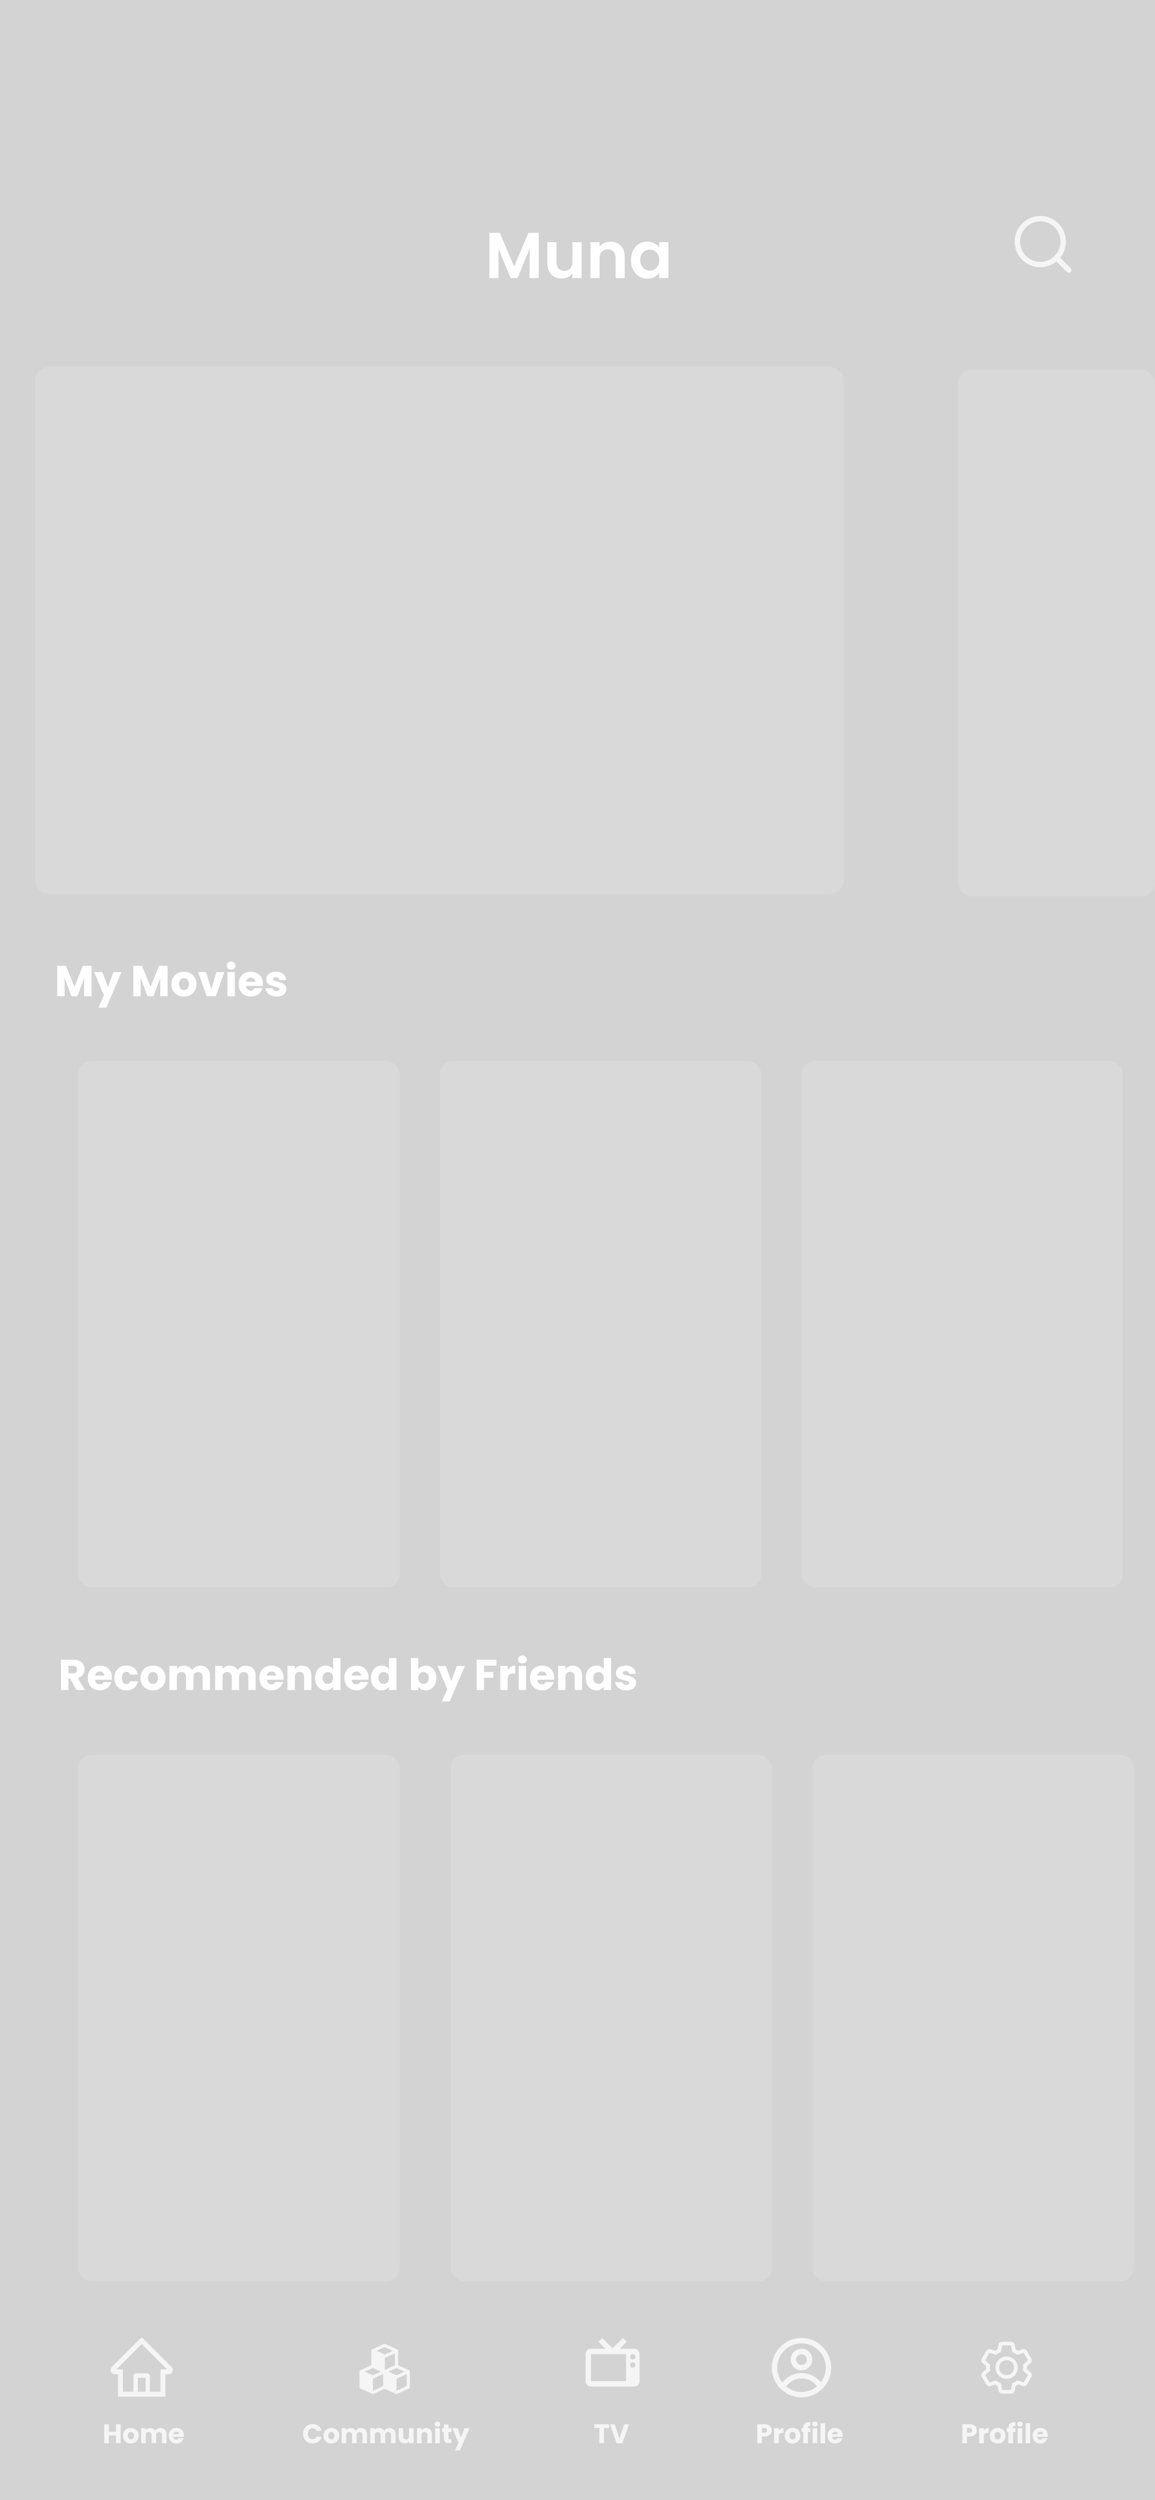 <svg width="428" height="926" viewBox="0 0 428 926" fill="none" xmlns="http://www.w3.org/2000/svg">
<rect width="428" height="926" fill="#D3D3D3"/>
<path d="M199.627 86.248V103H196.267V92.104L191.779 103H189.235L184.723 92.104V103H181.363V86.248H185.179L190.507 98.704L195.835 86.248H199.627ZM215.501 89.704V103H212.117V101.32C211.685 101.896 211.117 102.352 210.413 102.688C209.725 103.008 208.973 103.168 208.157 103.168C207.117 103.168 206.197 102.952 205.397 102.52C204.597 102.072 203.965 101.424 203.501 100.576C203.053 99.712 202.829 98.688 202.829 97.504V89.704H206.189V97.024C206.189 98.08 206.453 98.896 206.981 99.472C207.509 100.032 208.229 100.312 209.141 100.312C210.069 100.312 210.797 100.032 211.325 99.472C211.853 98.896 212.117 98.08 212.117 97.024V89.704H215.501ZM226.184 89.512C227.768 89.512 229.048 90.016 230.024 91.024C231 92.016 231.488 93.408 231.488 95.2V103H228.128V95.656C228.128 94.6 227.864 93.792 227.336 93.232C226.808 92.656 226.088 92.368 225.176 92.368C224.248 92.368 223.512 92.656 222.968 93.232C222.44 93.792 222.176 94.6 222.176 95.656V103H218.816V89.704H222.176V91.36C222.624 90.784 223.192 90.336 223.88 90.016C224.584 89.68 225.352 89.512 226.184 89.512ZM233.819 96.304C233.819 94.96 234.083 93.768 234.611 92.728C235.155 91.688 235.883 90.888 236.795 90.328C237.723 89.768 238.755 89.488 239.891 89.488C240.883 89.488 241.747 89.688 242.483 90.088C243.235 90.488 243.835 90.992 244.283 91.6V89.704H247.667V103H244.283V101.056C243.851 101.68 243.251 102.2 242.483 102.616C241.731 103.016 240.859 103.216 239.867 103.216C238.747 103.216 237.723 102.928 236.795 102.352C235.883 101.776 235.155 100.968 234.611 99.928C234.083 98.872 233.819 97.664 233.819 96.304ZM244.283 96.352C244.283 95.536 244.123 94.84 243.803 94.264C243.483 93.672 243.051 93.224 242.507 92.92C241.963 92.6 241.379 92.44 240.755 92.44C240.131 92.44 239.555 92.592 239.027 92.896C238.499 93.2 238.067 93.648 237.731 94.24C237.411 94.816 237.251 95.504 237.251 96.304C237.251 97.104 237.411 97.808 237.731 98.416C238.067 99.008 238.499 99.464 239.027 99.784C239.571 100.104 240.147 100.264 240.755 100.264C241.379 100.264 241.963 100.112 242.507 99.808C243.051 99.488 243.483 99.04 243.803 98.464C244.123 97.872 244.283 97.168 244.283 96.352Z" fill="white"/>
<path d="M33.923 357.768V369H31.187V362.264L28.675 369H26.467L23.939 362.248V369H21.203V357.768H24.435L27.587 365.544L30.707 357.768H33.923ZM45.01 360.072L39.41 373.24H36.466L38.514 368.696L34.882 360.072H37.938L40.002 365.656L42.05 360.072H45.01ZM62.11 357.768V369H59.374V362.264L56.862 369H54.654L52.126 362.248V369H49.39V357.768H52.622L55.774 365.544L58.894 357.768H62.11ZM68.142 369.128C67.267 369.128 66.478 368.941 65.774 368.568C65.081 368.195 64.531 367.661 64.126 366.968C63.731 366.275 63.534 365.464 63.534 364.536C63.534 363.619 63.737 362.813 64.142 362.12C64.547 361.416 65.102 360.877 65.806 360.504C66.51 360.131 67.299 359.944 68.174 359.944C69.049 359.944 69.838 360.131 70.542 360.504C71.246 360.877 71.801 361.416 72.206 362.12C72.611 362.813 72.814 363.619 72.814 364.536C72.814 365.453 72.606 366.264 72.19 366.968C71.785 367.661 71.225 368.195 70.51 368.568C69.806 368.941 69.017 369.128 68.142 369.128ZM68.142 366.76C68.665 366.76 69.107 366.568 69.47 366.184C69.843 365.8 70.03 365.251 70.03 364.536C70.03 363.821 69.849 363.272 69.486 362.888C69.134 362.504 68.697 362.312 68.174 362.312C67.641 362.312 67.198 362.504 66.846 362.888C66.494 363.261 66.318 363.811 66.318 364.536C66.318 365.251 66.489 365.8 66.83 366.184C67.182 366.568 67.619 366.76 68.142 366.76ZM78.281 366.44L80.217 360.072H83.129L79.961 369H76.585L73.417 360.072H76.345L78.281 366.44ZM85.657 359.144C85.177 359.144 84.782 359.005 84.473 358.728C84.174 358.44 84.025 358.088 84.025 357.672C84.025 357.245 84.174 356.893 84.473 356.616C84.782 356.328 85.177 356.184 85.657 356.184C86.126 356.184 86.51 356.328 86.809 356.616C87.118 356.893 87.273 357.245 87.273 357.672C87.273 358.088 87.118 358.44 86.809 358.728C86.51 359.005 86.126 359.144 85.657 359.144ZM87.017 360.072V369H84.281V360.072H87.017ZM97.416 364.392C97.416 364.648 97.4 364.915 97.368 365.192H91.176C91.219 365.747 91.394 366.173 91.704 366.472C92.024 366.76 92.413 366.904 92.872 366.904C93.555 366.904 94.029 366.616 94.296 366.04H97.208C97.058 366.627 96.787 367.155 96.392 367.624C96.008 368.093 95.522 368.461 94.936 368.728C94.349 368.995 93.693 369.128 92.968 369.128C92.093 369.128 91.314 368.941 90.632 368.568C89.949 368.195 89.416 367.661 89.032 366.968C88.648 366.275 88.456 365.464 88.456 364.536C88.456 363.608 88.642 362.797 89.016 362.104C89.4 361.411 89.933 360.877 90.616 360.504C91.299 360.131 92.082 359.944 92.968 359.944C93.832 359.944 94.6 360.125 95.272 360.488C95.944 360.851 96.466 361.368 96.84 362.04C97.224 362.712 97.416 363.496 97.416 364.392ZM94.616 363.672C94.616 363.203 94.456 362.829 94.136 362.552C93.816 362.275 93.416 362.136 92.936 362.136C92.477 362.136 92.088 362.269 91.768 362.536C91.459 362.803 91.266 363.181 91.192 363.672H94.616ZM102.491 369.128C101.713 369.128 101.019 368.995 100.411 368.728C99.803 368.461 99.323 368.099 98.971 367.64C98.619 367.171 98.422 366.648 98.379 366.072H101.083C101.115 366.381 101.259 366.632 101.515 366.824C101.771 367.016 102.086 367.112 102.459 367.112C102.801 367.112 103.062 367.048 103.243 366.92C103.435 366.781 103.531 366.605 103.531 366.392C103.531 366.136 103.398 365.949 103.131 365.832C102.865 365.704 102.433 365.565 101.835 365.416C101.195 365.267 100.662 365.112 100.235 364.952C99.808 364.781 99.441 364.52 99.131 364.168C98.822 363.805 98.667 363.32 98.667 362.712C98.667 362.2 98.806 361.736 99.083 361.32C99.371 360.893 99.787 360.557 100.331 360.312C100.886 360.067 101.542 359.944 102.299 359.944C103.419 359.944 104.299 360.221 104.939 360.776C105.59 361.331 105.963 362.067 106.059 362.984H103.531C103.489 362.675 103.35 362.429 103.115 362.248C102.891 362.067 102.593 361.976 102.219 361.976C101.899 361.976 101.654 362.04 101.483 362.168C101.313 362.285 101.227 362.451 101.227 362.664C101.227 362.92 101.361 363.112 101.627 363.24C101.905 363.368 102.331 363.496 102.907 363.624C103.569 363.795 104.107 363.965 104.523 364.136C104.939 364.296 105.302 364.563 105.611 364.936C105.931 365.299 106.097 365.789 106.107 366.408C106.107 366.931 105.958 367.4 105.659 367.816C105.371 368.221 104.95 368.541 104.395 368.776C103.851 369.011 103.217 369.128 102.491 369.128Z" fill="white"/>
<path d="M28.345 626L26.009 621.76H25.353V626H22.617V614.768H27.209C28.094 614.768 28.846 614.923 29.465 615.232C30.094 615.541 30.564 615.968 30.873 616.512C31.182 617.045 31.337 617.643 31.337 618.304C31.337 619.051 31.124 619.717 30.697 620.304C30.281 620.891 29.662 621.307 28.841 621.552L31.433 626H28.345ZM25.353 619.824H27.049C27.55 619.824 27.924 619.701 28.169 619.456C28.425 619.211 28.553 618.864 28.553 618.416C28.553 617.989 28.425 617.653 28.169 617.408C27.924 617.163 27.55 617.04 27.049 617.04H25.353V619.824ZM41.471 621.392C41.471 621.648 41.455 621.915 41.422 622.192H35.23C35.273 622.747 35.449 623.173 35.758 623.472C36.078 623.76 36.468 623.904 36.926 623.904C37.609 623.904 38.084 623.616 38.35 623.04H41.263C41.113 623.627 40.841 624.155 40.447 624.624C40.062 625.093 39.577 625.461 38.99 625.728C38.404 625.995 37.748 626.128 37.023 626.128C36.148 626.128 35.369 625.941 34.687 625.568C34.004 625.195 33.471 624.661 33.087 623.968C32.703 623.275 32.511 622.464 32.511 621.536C32.511 620.608 32.697 619.797 33.071 619.104C33.455 618.411 33.988 617.877 34.67 617.504C35.353 617.131 36.137 616.944 37.023 616.944C37.886 616.944 38.654 617.125 39.327 617.488C39.998 617.851 40.521 618.368 40.895 619.04C41.279 619.712 41.471 620.496 41.471 621.392ZM38.67 620.672C38.67 620.203 38.511 619.829 38.191 619.552C37.87 619.275 37.471 619.136 36.99 619.136C36.532 619.136 36.142 619.269 35.822 619.536C35.513 619.803 35.321 620.181 35.246 620.672H38.67ZM42.37 621.536C42.37 620.608 42.556 619.797 42.93 619.104C43.314 618.411 43.842 617.877 44.514 617.504C45.197 617.131 45.975 616.944 46.85 616.944C47.97 616.944 48.903 617.237 49.65 617.824C50.407 618.411 50.903 619.237 51.138 620.304H48.226C47.98 619.621 47.506 619.28 46.802 619.28C46.3 619.28 45.901 619.477 45.602 619.872C45.303 620.256 45.154 620.811 45.154 621.536C45.154 622.261 45.303 622.821 45.602 623.216C45.901 623.6 46.3 623.792 46.802 623.792C47.506 623.792 47.98 623.451 48.226 622.768H51.138C50.903 623.813 50.407 624.635 49.65 625.232C48.892 625.829 47.959 626.128 46.85 626.128C45.975 626.128 45.197 625.941 44.514 625.568C43.842 625.195 43.314 624.661 42.93 623.968C42.556 623.275 42.37 622.464 42.37 621.536ZM56.665 626.128C55.791 626.128 55.001 625.941 54.297 625.568C53.604 625.195 53.055 624.661 52.649 623.968C52.255 623.275 52.057 622.464 52.057 621.536C52.057 620.619 52.26 619.813 52.665 619.12C53.071 618.416 53.625 617.877 54.329 617.504C55.033 617.131 55.823 616.944 56.697 616.944C57.572 616.944 58.361 617.131 59.065 617.504C59.769 617.877 60.324 618.416 60.729 619.12C61.135 619.813 61.337 620.619 61.337 621.536C61.337 622.453 61.129 623.264 60.713 623.968C60.308 624.661 59.748 625.195 59.033 625.568C58.329 625.941 57.54 626.128 56.665 626.128ZM56.665 623.76C57.188 623.76 57.631 623.568 57.993 623.184C58.367 622.8 58.553 622.251 58.553 621.536C58.553 620.821 58.372 620.272 58.009 619.888C57.657 619.504 57.22 619.312 56.697 619.312C56.164 619.312 55.721 619.504 55.369 619.888C55.017 620.261 54.841 620.811 54.841 621.536C54.841 622.251 55.012 622.8 55.353 623.184C55.705 623.568 56.143 623.76 56.665 623.76ZM74.181 616.976C75.29 616.976 76.17 617.312 76.821 617.984C77.482 618.656 77.813 619.589 77.813 620.784V626H75.093V621.152C75.093 620.576 74.938 620.133 74.629 619.824C74.33 619.504 73.914 619.344 73.381 619.344C72.847 619.344 72.426 619.504 72.117 619.824C71.818 620.133 71.669 620.576 71.669 621.152V626H68.949V621.152C68.949 620.576 68.794 620.133 68.485 619.824C68.186 619.504 67.77 619.344 67.237 619.344C66.704 619.344 66.282 619.504 65.973 619.824C65.674 620.133 65.525 620.576 65.525 621.152V626H62.789V617.072H65.525V618.192C65.802 617.819 66.165 617.525 66.613 617.312C67.061 617.088 67.567 616.976 68.133 616.976C68.805 616.976 69.402 617.12 69.925 617.408C70.458 617.696 70.874 618.107 71.173 618.64C71.482 618.149 71.903 617.749 72.437 617.44C72.97 617.131 73.552 616.976 74.181 616.976ZM91.118 616.976C92.228 616.976 93.108 617.312 93.758 617.984C94.42 618.656 94.75 619.589 94.75 620.784V626H92.03V621.152C92.03 620.576 91.876 620.133 91.566 619.824C91.268 619.504 90.852 619.344 90.318 619.344C89.785 619.344 89.364 619.504 89.054 619.824C88.756 620.133 88.606 620.576 88.606 621.152V626H85.886V621.152C85.886 620.576 85.732 620.133 85.422 619.824C85.124 619.504 84.708 619.344 84.174 619.344C83.641 619.344 83.22 619.504 82.91 619.824C82.612 620.133 82.462 620.576 82.462 621.152V626H79.726V617.072H82.462V618.192C82.74 617.819 83.102 617.525 83.55 617.312C83.998 617.088 84.505 616.976 85.07 616.976C85.742 616.976 86.34 617.12 86.862 617.408C87.396 617.696 87.812 618.107 88.11 618.64C88.42 618.149 88.841 617.749 89.374 617.44C89.908 617.131 90.489 616.976 91.118 616.976ZM105.08 621.392C105.08 621.648 105.064 621.915 105.032 622.192H98.84C98.882 622.747 99.058 623.173 99.368 623.472C99.688 623.76 100.077 623.904 100.536 623.904C101.219 623.904 101.693 623.616 101.96 623.04H104.872C104.723 623.627 104.451 624.155 104.056 624.624C103.672 625.093 103.187 625.461 102.6 625.728C102.013 625.995 101.357 626.128 100.632 626.128C99.757 626.128 98.978 625.941 98.296 625.568C97.613 625.195 97.08 624.661 96.696 623.968C96.312 623.275 96.12 622.464 96.12 621.536C96.12 620.608 96.306 619.797 96.68 619.104C97.064 618.411 97.597 617.877 98.28 617.504C98.963 617.131 99.746 616.944 100.632 616.944C101.496 616.944 102.264 617.125 102.936 617.488C103.608 617.851 104.131 618.368 104.504 619.04C104.888 619.712 105.08 620.496 105.08 621.392ZM102.28 620.672C102.28 620.203 102.12 619.829 101.8 619.552C101.48 619.275 101.08 619.136 100.6 619.136C100.141 619.136 99.752 619.269 99.432 619.536C99.123 619.803 98.93 620.181 98.856 620.672H102.28ZM111.963 616.976C113.009 616.976 113.841 617.317 114.459 618C115.089 618.672 115.403 619.6 115.403 620.784V626H112.683V621.152C112.683 620.555 112.529 620.091 112.219 619.76C111.91 619.429 111.494 619.264 110.971 619.264C110.449 619.264 110.033 619.429 109.723 619.76C109.414 620.091 109.259 620.555 109.259 621.152V626H106.523V617.072H109.259V618.256C109.537 617.861 109.91 617.552 110.379 617.328C110.849 617.093 111.377 616.976 111.963 616.976ZM116.761 621.52C116.761 620.603 116.931 619.797 117.273 619.104C117.625 618.411 118.099 617.877 118.697 617.504C119.294 617.131 119.961 616.944 120.697 616.944C121.283 616.944 121.817 617.067 122.297 617.312C122.787 617.557 123.171 617.888 123.449 618.304V614.16H126.185V626H123.449V624.72C123.193 625.147 122.825 625.488 122.345 625.744C121.875 626 121.326 626.128 120.697 626.128C119.961 626.128 119.294 625.941 118.697 625.568C118.099 625.184 117.625 624.645 117.273 623.952C116.931 623.248 116.761 622.437 116.761 621.52ZM123.449 621.536C123.449 620.853 123.257 620.315 122.873 619.92C122.499 619.525 122.041 619.328 121.497 619.328C120.953 619.328 120.489 619.525 120.105 619.92C119.731 620.304 119.545 620.837 119.545 621.52C119.545 622.203 119.731 622.747 120.105 623.152C120.489 623.547 120.953 623.744 121.497 623.744C122.041 623.744 122.499 623.547 122.873 623.152C123.257 622.757 123.449 622.219 123.449 621.536ZM136.58 621.392C136.58 621.648 136.564 621.915 136.532 622.192H130.34C130.383 622.747 130.559 623.173 130.868 623.472C131.188 623.76 131.577 623.904 132.036 623.904C132.719 623.904 133.193 623.616 133.46 623.04H136.372C136.223 623.627 135.951 624.155 135.556 624.624C135.172 625.093 134.687 625.461 134.1 625.728C133.513 625.995 132.857 626.128 132.132 626.128C131.257 626.128 130.479 625.941 129.796 625.568C129.113 625.195 128.58 624.661 128.196 623.968C127.812 623.275 127.62 622.464 127.62 621.536C127.62 620.608 127.807 619.797 128.18 619.104C128.564 618.411 129.097 617.877 129.78 617.504C130.463 617.131 131.247 616.944 132.132 616.944C132.996 616.944 133.764 617.125 134.436 617.488C135.108 617.851 135.631 618.368 136.004 619.04C136.388 619.712 136.58 620.496 136.58 621.392ZM133.78 620.672C133.78 620.203 133.62 619.829 133.3 619.552C132.98 619.275 132.58 619.136 132.1 619.136C131.641 619.136 131.252 619.269 130.932 619.536C130.623 619.803 130.431 620.181 130.356 620.672H133.78ZM137.479 621.52C137.479 620.603 137.65 619.797 137.991 619.104C138.343 618.411 138.818 617.877 139.415 617.504C140.013 617.131 140.679 616.944 141.415 616.944C142.002 616.944 142.535 617.067 143.015 617.312C143.506 617.557 143.89 617.888 144.167 618.304V614.16H146.903V626H144.167V624.72C143.911 625.147 143.543 625.488 143.063 625.744C142.594 626 142.045 626.128 141.415 626.128C140.679 626.128 140.013 625.941 139.415 625.568C138.818 625.184 138.343 624.645 137.991 623.952C137.65 623.248 137.479 622.437 137.479 621.52ZM144.167 621.536C144.167 620.853 143.975 620.315 143.591 619.92C143.218 619.525 142.759 619.328 142.215 619.328C141.671 619.328 141.207 619.525 140.823 619.92C140.45 620.304 140.263 620.837 140.263 621.52C140.263 622.203 140.45 622.747 140.823 623.152C141.207 623.547 141.671 623.744 142.215 623.744C142.759 623.744 143.218 623.547 143.591 623.152C143.975 622.757 144.167 622.219 144.167 621.536ZM155.009 618.336C155.265 617.92 155.633 617.584 156.113 617.328C156.593 617.072 157.143 616.944 157.761 616.944C158.497 616.944 159.164 617.131 159.761 617.504C160.359 617.877 160.828 618.411 161.169 619.104C161.521 619.797 161.697 620.603 161.697 621.52C161.697 622.437 161.521 623.248 161.169 623.952C160.828 624.645 160.359 625.184 159.761 625.568C159.164 625.941 158.497 626.128 157.761 626.128C157.132 626.128 156.583 626.005 156.113 625.76C155.644 625.504 155.276 625.168 155.009 624.752V626H152.273V614.16H155.009V618.336ZM158.913 621.52C158.913 620.837 158.721 620.304 158.337 619.92C157.964 619.525 157.5 619.328 156.945 619.328C156.401 619.328 155.937 619.525 155.553 619.92C155.18 620.315 154.993 620.853 154.993 621.536C154.993 622.219 155.18 622.757 155.553 623.152C155.937 623.547 156.401 623.744 156.945 623.744C157.489 623.744 157.953 623.547 158.337 623.152C158.721 622.747 158.913 622.203 158.913 621.52ZM172.253 617.072L166.653 630.24H163.709L165.757 625.696L162.125 617.072H165.181L167.245 622.656L169.293 617.072H172.253ZM183.945 614.768V616.96H179.369V619.328H182.793V621.456H179.369V626H176.633V614.768H183.945ZM188.119 618.56C188.439 618.069 188.839 617.685 189.319 617.408C189.799 617.12 190.332 616.976 190.919 616.976V619.872H190.167C189.484 619.872 188.972 620.021 188.631 620.32C188.289 620.608 188.119 621.12 188.119 621.856V626H185.383V617.072H188.119V618.56ZM193.602 616.144C193.122 616.144 192.728 616.005 192.418 615.728C192.12 615.44 191.97 615.088 191.97 614.672C191.97 614.245 192.12 613.893 192.418 613.616C192.728 613.328 193.122 613.184 193.602 613.184C194.072 613.184 194.456 613.328 194.754 613.616C195.064 613.893 195.218 614.245 195.218 614.672C195.218 615.088 195.064 615.44 194.754 615.728C194.456 616.005 194.072 616.144 193.602 616.144ZM194.962 617.072V626H192.226V617.072H194.962ZM205.361 621.392C205.361 621.648 205.345 621.915 205.313 622.192H199.121C199.164 622.747 199.34 623.173 199.649 623.472C199.969 623.76 200.358 623.904 200.817 623.904C201.5 623.904 201.974 623.616 202.241 623.04H205.153C205.004 623.627 204.732 624.155 204.337 624.624C203.953 625.093 203.468 625.461 202.881 625.728C202.294 625.995 201.638 626.128 200.913 626.128C200.038 626.128 199.26 625.941 198.577 625.568C197.894 625.195 197.361 624.661 196.977 623.968C196.593 623.275 196.401 622.464 196.401 621.536C196.401 620.608 196.588 619.797 196.961 619.104C197.345 618.411 197.878 617.877 198.561 617.504C199.244 617.131 200.028 616.944 200.913 616.944C201.777 616.944 202.545 617.125 203.217 617.488C203.889 617.851 204.412 618.368 204.785 619.04C205.169 619.712 205.361 620.496 205.361 621.392ZM202.561 620.672C202.561 620.203 202.401 619.829 202.081 619.552C201.761 619.275 201.361 619.136 200.881 619.136C200.422 619.136 200.033 619.269 199.713 619.536C199.404 619.803 199.212 620.181 199.137 620.672H202.561ZM212.245 616.976C213.29 616.976 214.122 617.317 214.741 618C215.37 618.672 215.685 619.6 215.685 620.784V626H212.965V621.152C212.965 620.555 212.81 620.091 212.501 619.76C212.191 619.429 211.775 619.264 211.253 619.264C210.73 619.264 210.314 619.429 210.005 619.76C209.695 620.091 209.541 620.555 209.541 621.152V626H206.805V617.072H209.541V618.256C209.818 617.861 210.191 617.552 210.661 617.328C211.13 617.093 211.658 616.976 212.245 616.976ZM217.042 621.52C217.042 620.603 217.212 619.797 217.554 619.104C217.906 618.411 218.38 617.877 218.978 617.504C219.575 617.131 220.242 616.944 220.978 616.944C221.564 616.944 222.098 617.067 222.578 617.312C223.068 617.557 223.452 617.888 223.73 618.304V614.16H226.466V626H223.73V624.72C223.474 625.147 223.106 625.488 222.626 625.744C222.156 626 221.607 626.128 220.978 626.128C220.242 626.128 219.575 625.941 218.978 625.568C218.38 625.184 217.906 624.645 217.554 623.952C217.212 623.248 217.042 622.437 217.042 621.52ZM223.73 621.536C223.73 620.853 223.538 620.315 223.154 619.92C222.78 619.525 222.322 619.328 221.778 619.328C221.234 619.328 220.77 619.525 220.386 619.92C220.012 620.304 219.826 620.837 219.826 621.52C219.826 622.203 220.012 622.747 220.386 623.152C220.77 623.547 221.234 623.744 221.778 623.744C222.322 623.744 222.78 623.547 223.154 623.152C223.538 622.757 223.73 622.219 223.73 621.536ZM232.077 626.128C231.298 626.128 230.605 625.995 229.997 625.728C229.389 625.461 228.909 625.099 228.557 624.64C228.205 624.171 228.008 623.648 227.965 623.072H230.669C230.701 623.381 230.845 623.632 231.101 623.824C231.357 624.016 231.672 624.112 232.045 624.112C232.386 624.112 232.648 624.048 232.829 623.92C233.021 623.781 233.117 623.605 233.117 623.392C233.117 623.136 232.984 622.949 232.717 622.832C232.45 622.704 232.018 622.565 231.421 622.416C230.781 622.267 230.248 622.112 229.821 621.952C229.394 621.781 229.026 621.52 228.717 621.168C228.408 620.805 228.253 620.32 228.253 619.712C228.253 619.2 228.392 618.736 228.669 618.32C228.957 617.893 229.373 617.557 229.917 617.312C230.472 617.067 231.128 616.944 231.885 616.944C233.005 616.944 233.885 617.221 234.525 617.776C235.176 618.331 235.549 619.067 235.645 619.984H233.117C233.074 619.675 232.936 619.429 232.701 619.248C232.477 619.067 232.178 618.976 231.805 618.976C231.485 618.976 231.24 619.04 231.069 619.168C230.898 619.285 230.813 619.451 230.813 619.664C230.813 619.92 230.946 620.112 231.213 620.24C231.49 620.368 231.917 620.496 232.493 620.624C233.154 620.795 233.693 620.965 234.109 621.136C234.525 621.296 234.888 621.563 235.197 621.936C235.517 622.299 235.682 622.789 235.693 623.408C235.693 623.931 235.544 624.4 235.245 624.816C234.957 625.221 234.536 625.541 233.981 625.776C233.437 626.011 232.802 626.128 232.077 626.128Z" fill="white"/>
<path d="M0 845H428V926H0V845Z" fill="#D3D3D3"/>
<path d="M63.542 876.696L53.731 866.89L53.073 866.232C52.923 866.084 52.721 866 52.51 866C52.298 866 52.096 866.084 51.946 866.232L41.477 876.696C41.324 876.849 41.203 877.031 41.121 877.232C41.039 877.432 40.998 877.647 41 877.864C41.01 878.758 41.754 879.471 42.648 879.471H43.727V887.741H61.292V879.471H62.394C62.828 879.471 63.237 879.301 63.544 878.994C63.696 878.843 63.816 878.664 63.897 878.466C63.979 878.269 64.02 878.057 64.019 877.844C64.019 877.412 63.849 877.003 63.542 876.696V876.696ZM53.932 885.913H51.088V880.733H53.932V885.913ZM59.464 877.643V885.913H55.557V880.124C55.557 879.562 55.102 879.108 54.541 879.108H50.478C49.917 879.108 49.463 879.562 49.463 880.124V885.913H45.555V877.643H43.118L52.512 868.256L53.099 868.843L61.904 877.643H59.464Z" fill="#F5F5F5"/>
<path d="M44.7 897.98V905H42.99V902.11H40.33V905H38.62V897.98H40.33V900.73H42.99V897.98H44.7ZM48.474 905.08C47.928 905.08 47.434 904.963 46.995 904.73C46.561 904.497 46.218 904.163 45.965 903.73C45.718 903.297 45.594 902.79 45.594 902.21C45.594 901.637 45.721 901.133 45.974 900.7C46.228 900.26 46.575 899.923 47.014 899.69C47.455 899.457 47.948 899.34 48.495 899.34C49.041 899.34 49.535 899.457 49.974 899.69C50.414 899.923 50.761 900.26 51.014 900.7C51.268 901.133 51.395 901.637 51.395 902.21C51.395 902.783 51.264 903.29 51.005 903.73C50.751 904.163 50.401 904.497 49.955 904.73C49.514 904.963 49.021 905.08 48.474 905.08ZM48.474 903.6C48.801 903.6 49.078 903.48 49.304 903.24C49.538 903 49.654 902.657 49.654 902.21C49.654 901.763 49.541 901.42 49.315 901.18C49.094 900.94 48.821 900.82 48.495 900.82C48.161 900.82 47.885 900.94 47.664 901.18C47.444 901.413 47.334 901.757 47.334 902.21C47.334 902.657 47.441 903 47.654 903.24C47.874 903.48 48.148 903.6 48.474 903.6ZM59.422 899.36C60.115 899.36 60.665 899.57 61.072 899.99C61.485 900.41 61.692 900.993 61.692 901.74V905H59.992V901.97C59.992 901.61 59.895 901.333 59.702 901.14C59.515 900.94 59.255 900.84 58.922 900.84C58.588 900.84 58.325 900.94 58.132 901.14C57.945 901.333 57.852 901.61 57.852 901.97V905H56.152V901.97C56.152 901.61 56.055 901.333 55.862 901.14C55.675 900.94 55.415 900.84 55.082 900.84C54.748 900.84 54.485 900.94 54.292 901.14C54.105 901.333 54.012 901.61 54.012 901.97V905H52.302V899.42H54.012V900.12C54.185 899.887 54.412 899.703 54.692 899.57C54.972 899.43 55.288 899.36 55.642 899.36C56.062 899.36 56.435 899.45 56.762 899.63C57.095 899.81 57.355 900.067 57.542 900.4C57.735 900.093 57.998 899.843 58.332 899.65C58.665 899.457 59.028 899.36 59.422 899.36ZM68.148 902.12C68.148 902.28 68.138 902.447 68.118 902.62H64.248C64.274 902.967 64.384 903.233 64.578 903.42C64.778 903.6 65.021 903.69 65.308 903.69C65.734 903.69 66.031 903.51 66.198 903.15H68.018C67.924 903.517 67.754 903.847 67.508 904.14C67.268 904.433 66.964 904.663 66.598 904.83C66.231 904.997 65.821 905.08 65.368 905.08C64.821 905.08 64.334 904.963 63.908 904.73C63.481 904.497 63.148 904.163 62.908 903.73C62.668 903.297 62.548 902.79 62.548 902.21C62.548 901.63 62.664 901.123 62.898 900.69C63.138 900.257 63.471 899.923 63.898 899.69C64.324 899.457 64.814 899.34 65.368 899.34C65.908 899.34 66.388 899.453 66.808 899.68C67.228 899.907 67.554 900.23 67.788 900.65C68.028 901.07 68.148 901.56 68.148 902.12ZM66.398 901.67C66.398 901.377 66.298 901.143 66.098 900.97C65.898 900.797 65.648 900.71 65.348 900.71C65.061 900.71 64.818 900.793 64.618 900.96C64.424 901.127 64.304 901.363 64.258 901.67H66.398Z" fill="#F5F5F5"/>
<g clip-path="url(#clip0_428_2)">
<path d="M151.559 877.943L147.517 876.083V870.751C147.515 870.639 147.481 870.53 147.419 870.437C147.357 870.344 147.269 870.271 147.167 870.226L142.792 868.213C142.715 868.178 142.631 868.159 142.547 868.159C142.462 868.159 142.379 868.178 142.302 868.213L137.927 870.226C137.826 870.273 137.74 870.348 137.68 870.442C137.62 870.536 137.588 870.645 137.588 870.757V876.088L133.563 877.943C133.462 877.99 133.376 878.065 133.317 878.159C133.257 878.253 133.225 878.363 133.225 878.474V884.179C133.225 884.291 133.257 884.4 133.317 884.494C133.376 884.588 133.462 884.663 133.563 884.71L137.938 886.723C138.015 886.758 138.099 886.776 138.183 886.776C138.268 886.776 138.352 886.758 138.428 886.723L142.558 884.821L146.688 886.723C146.765 886.758 146.849 886.776 146.933 886.776C147.018 886.776 147.102 886.758 147.178 886.723L151.553 884.71C151.655 884.663 151.74 884.588 151.8 884.494C151.86 884.4 151.892 884.291 151.892 884.179V878.474C151.893 878.363 151.862 878.254 151.803 878.16C151.744 878.066 151.659 877.991 151.559 877.943V877.943ZM146.939 879.833L143.958 878.474L146.939 877.103L149.92 878.474L146.939 879.833ZM146.356 876.077L142.599 877.827V873.341C142.67 873.338 142.739 873.322 142.803 873.294L146.35 871.667V876.088L146.356 876.077ZM142.558 869.38L145.539 870.751L142.558 872.122L139.583 870.751L142.558 869.38ZM138.183 877.098L141.164 878.468L138.183 879.833L135.203 878.474L138.183 877.098ZM141.975 883.8L138.183 885.55V881.064C138.265 881.059 138.344 881.037 138.417 881L141.963 879.367L141.975 883.8ZM150.725 883.8L146.957 885.55V881.064C147.03 881.056 147.101 881.035 147.167 881L150.713 879.367L150.725 883.8Z" fill="#F5F5F5"/>
</g>
<path d="M112.33 901.48C112.33 900.787 112.48 900.17 112.78 899.63C113.08 899.083 113.497 898.66 114.03 898.36C114.57 898.053 115.18 897.9 115.86 897.9C116.693 897.9 117.407 898.12 118 898.56C118.593 899 118.99 899.6 119.19 900.36H117.31C117.17 900.067 116.97 899.843 116.71 899.69C116.457 899.537 116.167 899.46 115.84 899.46C115.313 899.46 114.887 899.643 114.56 900.01C114.233 900.377 114.07 900.867 114.07 901.48C114.07 902.093 114.233 902.583 114.56 902.95C114.887 903.317 115.313 903.5 115.84 903.5C116.167 903.5 116.457 903.423 116.71 903.27C116.97 903.117 117.17 902.893 117.31 902.6H119.19C118.99 903.36 118.593 903.96 118 904.4C117.407 904.833 116.693 905.05 115.86 905.05C115.18 905.05 114.57 904.9 114.03 904.6C113.497 904.293 113.08 903.87 112.78 903.33C112.48 902.79 112.33 902.173 112.33 901.48ZM122.777 905.08C122.231 905.08 121.737 904.963 121.297 904.73C120.864 904.497 120.521 904.163 120.267 903.73C120.021 903.297 119.897 902.79 119.897 902.21C119.897 901.637 120.024 901.133 120.277 900.7C120.531 900.26 120.877 899.923 121.317 899.69C121.757 899.457 122.251 899.34 122.797 899.34C123.344 899.34 123.837 899.457 124.277 899.69C124.717 899.923 125.064 900.26 125.317 900.7C125.571 901.133 125.697 901.637 125.697 902.21C125.697 902.783 125.567 903.29 125.307 903.73C125.054 904.163 124.704 904.497 124.257 904.73C123.817 904.963 123.324 905.08 122.777 905.08ZM122.777 903.6C123.104 903.6 123.381 903.48 123.607 903.24C123.841 903 123.957 902.657 123.957 902.21C123.957 901.763 123.844 901.42 123.617 901.18C123.397 900.94 123.124 900.82 122.797 900.82C122.464 900.82 122.187 900.94 121.967 901.18C121.747 901.413 121.637 901.757 121.637 902.21C121.637 902.657 121.744 903 121.957 903.24C122.177 903.48 122.451 903.6 122.777 903.6ZM133.724 899.36C134.418 899.36 134.968 899.57 135.374 899.99C135.788 900.41 135.994 900.993 135.994 901.74V905H134.294V901.97C134.294 901.61 134.198 901.333 134.004 901.14C133.818 900.94 133.558 900.84 133.224 900.84C132.891 900.84 132.628 900.94 132.434 901.14C132.248 901.333 132.154 901.61 132.154 901.97V905H130.454V901.97C130.454 901.61 130.358 901.333 130.164 901.14C129.978 900.94 129.718 900.84 129.384 900.84C129.051 900.84 128.788 900.94 128.594 901.14C128.408 901.333 128.314 901.61 128.314 901.97V905H126.604V899.42H128.314V900.12C128.488 899.887 128.714 899.703 128.994 899.57C129.274 899.43 129.591 899.36 129.944 899.36C130.364 899.36 130.738 899.45 131.064 899.63C131.398 899.81 131.658 900.067 131.844 900.4C132.038 900.093 132.301 899.843 132.634 899.65C132.968 899.457 133.331 899.36 133.724 899.36ZM144.31 899.36C145.004 899.36 145.554 899.57 145.96 899.99C146.374 900.41 146.58 900.993 146.58 901.74V905H144.88V901.97C144.88 901.61 144.784 901.333 144.59 901.14C144.404 900.94 144.144 900.84 143.81 900.84C143.477 900.84 143.214 900.94 143.02 901.14C142.834 901.333 142.74 901.61 142.74 901.97V905H141.04V901.97C141.04 901.61 140.944 901.333 140.75 901.14C140.564 900.94 140.304 900.84 139.97 900.84C139.637 900.84 139.374 900.94 139.18 901.14C138.994 901.333 138.9 901.61 138.9 901.97V905H137.19V899.42H138.9V900.12C139.074 899.887 139.3 899.703 139.58 899.57C139.86 899.43 140.177 899.36 140.53 899.36C140.95 899.36 141.324 899.45 141.65 899.63C141.984 899.81 142.244 900.067 142.43 900.4C142.624 900.093 142.887 899.843 143.22 899.65C143.554 899.457 143.917 899.36 144.31 899.36ZM153.286 899.42V905H151.576V904.24C151.403 904.487 151.166 904.687 150.866 904.84C150.573 904.987 150.246 905.06 149.886 905.06C149.46 905.06 149.083 904.967 148.756 904.78C148.43 904.587 148.176 904.31 147.996 903.95C147.816 903.59 147.726 903.167 147.726 902.68V899.42H149.426V902.45C149.426 902.823 149.523 903.113 149.716 903.32C149.91 903.527 150.17 903.63 150.496 903.63C150.83 903.63 151.093 903.527 151.286 903.32C151.48 903.113 151.576 902.823 151.576 902.45V899.42H153.286ZM157.915 899.36C158.568 899.36 159.088 899.573 159.475 900C159.868 900.42 160.065 901 160.065 901.74V905H158.365V901.97C158.365 901.597 158.268 901.307 158.075 901.1C157.881 900.893 157.621 900.79 157.295 900.79C156.968 900.79 156.708 900.893 156.515 901.1C156.321 901.307 156.225 901.597 156.225 901.97V905H154.515V899.42H156.225V900.16C156.398 899.913 156.631 899.72 156.925 899.58C157.218 899.433 157.548 899.36 157.915 899.36ZM162.113 898.84C161.813 898.84 161.566 898.753 161.373 898.58C161.186 898.4 161.093 898.18 161.093 897.92C161.093 897.653 161.186 897.433 161.373 897.26C161.566 897.08 161.813 896.99 162.113 896.99C162.406 896.99 162.646 897.08 162.833 897.26C163.026 897.433 163.123 897.653 163.123 897.92C163.123 898.18 163.026 898.4 162.833 898.58C162.646 898.753 162.406 898.84 162.113 898.84ZM162.963 899.42V905H161.253V899.42H162.963ZM167.312 903.55V905H166.442C165.822 905 165.339 904.85 164.992 904.55C164.645 904.243 164.472 903.747 164.472 903.06V900.84H163.792V899.42H164.472V898.06H166.182V899.42H167.302V900.84H166.182V903.08C166.182 903.247 166.222 903.367 166.302 903.44C166.382 903.513 166.515 903.55 166.702 903.55H167.312ZM173.965 899.42L170.465 907.65H168.625L169.905 904.81L167.635 899.42H169.545L170.835 902.91L172.115 899.42H173.965Z" fill="#F5F5F5"/>
<path d="M223.16 866L221.75 867.41L224.34 870H219C217.89 870 217 870.89 217 872V882C217 883.11 217.89 884 219 884H235C236.11 884 237 883.11 237 882V872C237 870.89 236.11 870 235 870H229.66L232.25 867.41L230.84 866L227 869.84L223.16 866ZM219 872H232V882H219V872ZM234.5 872C234.765 872 235.02 872.105 235.207 872.293C235.395 872.48 235.5 872.735 235.5 873C235.5 873.265 235.395 873.52 235.207 873.707C235.02 873.895 234.765 874 234.5 874C234.235 874 233.98 873.895 233.793 873.707C233.605 873.52 233.5 873.265 233.5 873C233.5 872.735 233.605 872.48 233.793 872.293C233.98 872.105 234.235 872 234.5 872ZM234.5 875C234.765 875 235.02 875.105 235.207 875.293C235.395 875.48 235.5 875.735 235.5 876C235.5 876.265 235.395 876.52 235.207 876.707C235.02 876.895 234.765 877 234.5 877C234.235 877 233.98 876.895 233.793 876.707C233.605 876.52 233.5 876.265 233.5 876C233.5 875.735 233.605 875.48 233.793 875.293C233.98 875.105 234.235 875 234.5 875Z" fill="#F5F5F5"/>
<path d="M225.67 897.98V899.35H223.81V905H222.1V899.35H220.24V897.98H225.67ZM233.118 897.98L230.628 905H228.488L225.998 897.98H227.818L229.558 903.28L231.308 897.98H233.118Z" fill="#F5F5F5"/>
<path fill-rule="evenodd" clip-rule="evenodd" d="M301 874C301 875.061 300.579 876.078 299.828 876.828C299.078 877.579 298.061 878 297 878C295.939 878 294.922 877.579 294.172 876.828C293.421 876.078 293 875.061 293 874C293 872.939 293.421 871.922 294.172 871.172C294.922 870.421 295.939 870 297 870C298.061 870 299.078 870.421 299.828 871.172C300.579 871.922 301 872.939 301 874V874ZM299 874C299 874.53 298.789 875.039 298.414 875.414C298.039 875.789 297.53 876 297 876C296.47 876 295.961 875.789 295.586 875.414C295.211 875.039 295 874.53 295 874C295 873.47 295.211 872.961 295.586 872.586C295.961 872.211 296.47 872 297 872C297.53 872 298.039 872.211 298.414 872.586C298.789 872.961 299 873.47 299 874V874Z" fill="#F5F5F5"/>
<path fill-rule="evenodd" clip-rule="evenodd" d="M297 866C290.925 866 286 870.925 286 877C286 883.075 290.925 888 297 888C303.075 888 308 883.075 308 877C308 870.925 303.075 866 297 866ZM288 877C288 879.09 288.713 881.014 289.908 882.542C290.747 881.44 291.83 880.547 293.071 879.932C294.313 879.318 295.68 878.999 297.065 879C298.432 878.999 299.782 879.31 301.011 879.909C302.24 880.508 303.316 881.38 304.157 882.458C305.023 881.322 305.607 879.995 305.859 878.589C306.111 877.182 306.024 875.736 305.606 874.369C305.189 873.002 304.451 871.755 303.455 870.73C302.46 869.705 301.234 868.932 299.88 868.475C298.527 868.017 297.083 867.889 295.67 868.1C294.257 868.311 292.914 868.856 291.753 869.689C290.592 870.522 289.646 871.62 288.993 872.891C288.341 874.163 288 875.571 288 877V877ZM297 886C294.934 886.003 292.93 885.292 291.328 883.988C291.973 883.065 292.831 882.311 293.83 881.791C294.829 881.27 295.939 880.999 297.065 881C298.177 880.999 299.273 881.264 300.263 881.771C301.252 882.279 302.106 883.016 302.754 883.92C301.139 885.267 299.103 886.003 297 886V886Z" fill="#F5F5F5"/>
<path d="M285.97 900.24C285.97 900.647 285.877 901.02 285.69 901.36C285.503 901.693 285.217 901.963 284.83 902.17C284.443 902.377 283.963 902.48 283.39 902.48H282.33V905H280.62V897.98H283.39C283.95 897.98 284.423 898.077 284.81 898.27C285.197 898.463 285.487 898.73 285.68 899.07C285.873 899.41 285.97 899.8 285.97 900.24ZM283.26 901.12C283.587 901.12 283.83 901.043 283.99 900.89C284.15 900.737 284.23 900.52 284.23 900.24C284.23 899.96 284.15 899.743 283.99 899.59C283.83 899.437 283.587 899.36 283.26 899.36H282.33V901.12H283.26ZM288.57 900.35C288.77 900.043 289.02 899.803 289.32 899.63C289.62 899.45 289.954 899.36 290.32 899.36V901.17H289.85C289.424 901.17 289.104 901.263 288.89 901.45C288.677 901.63 288.57 901.95 288.57 902.41V905H286.86V899.42H288.57V900.35ZM293.678 905.08C293.131 905.08 292.638 904.963 292.198 904.73C291.764 904.497 291.421 904.163 291.168 903.73C290.921 903.297 290.798 902.79 290.798 902.21C290.798 901.637 290.924 901.133 291.178 900.7C291.431 900.26 291.778 899.923 292.218 899.69C292.658 899.457 293.151 899.34 293.698 899.34C294.244 899.34 294.738 899.457 295.178 899.69C295.618 899.923 295.964 900.26 296.218 900.7C296.471 901.133 296.598 901.637 296.598 902.21C296.598 902.783 296.468 903.29 296.208 903.73C295.954 904.163 295.604 904.497 295.158 904.73C294.718 904.963 294.224 905.08 293.678 905.08ZM293.678 903.6C294.004 903.6 294.281 903.48 294.508 903.24C294.741 903 294.858 902.657 294.858 902.21C294.858 901.763 294.744 901.42 294.518 901.18C294.298 900.94 294.024 900.82 293.698 900.82C293.364 900.82 293.088 900.94 292.868 901.18C292.648 901.413 292.538 901.757 292.538 902.21C292.538 902.657 292.644 903 292.858 903.24C293.078 903.48 293.351 903.6 293.678 903.6ZM300.305 900.84H299.385V905H297.675V900.84H297.055V899.42H297.675V899.26C297.675 898.573 297.871 898.053 298.265 897.7C298.658 897.34 299.235 897.16 299.995 897.16C300.121 897.16 300.215 897.163 300.275 897.17V898.62C299.948 898.6 299.718 898.647 299.585 898.76C299.451 898.873 299.385 899.077 299.385 899.37V899.42H300.305V900.84ZM301.968 898.84C301.668 898.84 301.422 898.753 301.228 898.58C301.042 898.4 300.948 898.18 300.948 897.92C300.948 897.653 301.042 897.433 301.228 897.26C301.422 897.08 301.668 896.99 301.968 896.99C302.262 896.99 302.502 897.08 302.688 897.26C302.882 897.433 302.978 897.653 302.978 897.92C302.978 898.18 302.882 898.4 302.688 898.58C302.502 898.753 302.262 898.84 301.968 898.84ZM302.818 899.42V905H301.108V899.42H302.818ZM305.768 897.6V905H304.058V897.6H305.768ZM312.267 902.12C312.267 902.28 312.257 902.447 312.237 902.62H308.367C308.393 902.967 308.503 903.233 308.697 903.42C308.897 903.6 309.14 903.69 309.427 903.69C309.853 903.69 310.15 903.51 310.317 903.15H312.137C312.043 903.517 311.873 903.847 311.627 904.14C311.387 904.433 311.083 904.663 310.717 904.83C310.35 904.997 309.94 905.08 309.487 905.08C308.94 905.08 308.453 904.963 308.027 904.73C307.6 904.497 307.267 904.163 307.027 903.73C306.787 903.297 306.667 902.79 306.667 902.21C306.667 901.63 306.783 901.123 307.017 900.69C307.257 900.257 307.59 899.923 308.017 899.69C308.443 899.457 308.933 899.34 309.487 899.34C310.027 899.34 310.507 899.453 310.927 899.68C311.347 899.907 311.673 900.23 311.907 900.65C312.147 901.07 312.267 901.56 312.267 902.12ZM310.517 901.67C310.517 901.377 310.417 901.143 310.217 900.97C310.017 900.797 309.767 900.71 309.467 900.71C309.18 900.71 308.937 900.793 308.737 900.96C308.543 901.127 308.423 901.363 308.377 901.67H310.517Z" fill="#F5F5F5"/>
<path d="M380.563 877.523V876.471L381.883 875.316C382.126 875.101 382.286 874.808 382.333 874.487C382.381 874.166 382.314 873.839 382.144 873.563L380.521 870.813C380.401 870.604 380.227 870.43 380.019 870.31C379.81 870.189 379.573 870.125 379.332 870.125C379.183 870.124 379.034 870.147 378.892 870.194L377.221 870.758C376.933 870.566 376.632 870.394 376.321 870.242L375.97 868.509C375.907 868.193 375.735 867.909 375.484 867.706C375.232 867.504 374.918 867.396 374.595 867.403H371.378C371.055 867.396 370.74 867.504 370.489 867.706C370.238 867.909 370.065 868.193 370.003 868.509L369.652 870.242C369.338 870.394 369.035 870.566 368.744 870.758L367.108 870.166C366.965 870.129 366.816 870.115 366.668 870.125C366.427 870.125 366.19 870.189 365.982 870.31C365.773 870.43 365.599 870.604 365.479 870.813L363.856 873.563C363.696 873.838 363.636 874.161 363.688 874.476C363.739 874.791 363.898 875.078 364.138 875.288L365.438 876.478V877.529L364.138 878.684C363.892 878.896 363.728 879.188 363.676 879.509C363.625 879.83 363.689 880.159 363.856 880.438L365.479 883.188C365.599 883.396 365.773 883.57 365.982 883.691C366.19 883.811 366.427 883.875 366.668 883.875C366.818 883.876 366.966 883.853 367.108 883.806L368.779 883.243C369.067 883.434 369.368 883.607 369.679 883.758L370.03 885.491C370.093 885.807 370.265 886.092 370.517 886.294C370.768 886.496 371.082 886.604 371.405 886.598H374.65C374.973 886.604 375.287 886.496 375.539 886.294C375.79 886.092 375.962 885.807 376.025 885.491L376.376 883.758C376.689 883.607 376.992 883.434 377.283 883.243L378.947 883.806C379.089 883.853 379.238 883.876 379.387 883.875C379.628 883.875 379.865 883.811 380.074 883.691C380.282 883.57 380.456 883.396 380.576 883.188L382.144 880.438C382.304 880.162 382.364 879.839 382.313 879.524C382.261 879.209 382.102 878.922 381.862 878.712L380.563 877.523ZM379.332 882.5L376.974 881.703C376.422 882.17 375.791 882.536 375.111 882.782L374.623 885.25H371.378L370.889 882.809C370.215 882.556 369.587 882.191 369.033 881.73L366.668 882.5L365.046 879.75L366.916 878.1C366.789 877.388 366.789 876.66 366.916 875.948L365.046 874.25L366.668 871.5L369.026 872.298C369.578 871.83 370.209 871.465 370.889 871.218L371.378 868.75H374.623L375.111 871.191C375.786 871.444 376.413 871.809 376.967 872.27L379.332 871.5L380.954 874.25L379.084 875.9C379.212 876.612 379.212 877.34 379.084 878.052L380.954 879.75L379.332 882.5Z" fill="#F5F5F5"/>
<path d="M373 881.125C372.184 881.125 371.387 880.883 370.708 880.43C370.03 879.977 369.501 879.332 369.189 878.579C368.877 877.825 368.795 876.995 368.954 876.195C369.113 875.395 369.506 874.66 370.083 874.083C370.66 873.506 371.395 873.113 372.195 872.954C372.995 872.795 373.825 872.877 374.579 873.189C375.332 873.501 375.977 874.03 376.43 874.708C376.883 875.387 377.125 876.184 377.125 877C377.131 877.543 377.028 878.082 376.822 878.585C376.617 879.088 376.313 879.545 375.929 879.929C375.545 880.313 375.088 880.617 374.585 880.822C374.082 881.028 373.543 881.131 373 881.125V881.125ZM373 874.25C372.637 874.242 372.275 874.307 371.938 874.442C371.6 874.577 371.294 874.78 371.037 875.037C370.78 875.294 370.577 875.6 370.442 875.938C370.307 876.275 370.242 876.637 370.25 877C370.242 877.363 370.307 877.725 370.442 878.062C370.577 878.4 370.78 878.706 371.037 878.963C371.294 879.22 371.6 879.423 371.938 879.558C372.275 879.693 372.637 879.758 373 879.75C373.363 879.758 373.725 879.693 374.062 879.558C374.4 879.423 374.706 879.22 374.963 878.963C375.22 878.706 375.423 878.4 375.558 878.062C375.693 877.725 375.758 877.363 375.75 877C375.758 876.637 375.693 876.275 375.558 875.938C375.423 875.6 375.22 875.294 374.963 875.037C374.706 874.78 374.4 874.577 374.062 874.442C373.725 874.307 373.363 874.242 373 874.25Z" fill="#F5F5F5"/>
<path d="M361.97 900.24C361.97 900.647 361.877 901.02 361.69 901.36C361.503 901.693 361.217 901.963 360.83 902.17C360.443 902.377 359.963 902.48 359.39 902.48H358.33V905H356.62V897.98H359.39C359.95 897.98 360.423 898.077 360.81 898.27C361.197 898.463 361.487 898.73 361.68 899.07C361.873 899.41 361.97 899.8 361.97 900.24ZM359.26 901.12C359.587 901.12 359.83 901.043 359.99 900.89C360.15 900.737 360.23 900.52 360.23 900.24C360.23 899.96 360.15 899.743 359.99 899.59C359.83 899.437 359.587 899.36 359.26 899.36H358.33V901.12H359.26ZM364.57 900.35C364.77 900.043 365.02 899.803 365.32 899.63C365.62 899.45 365.954 899.36 366.32 899.36V901.17H365.85C365.424 901.17 365.104 901.263 364.89 901.45C364.677 901.63 364.57 901.95 364.57 902.41V905H362.86V899.42H364.57V900.35ZM369.678 905.08C369.131 905.08 368.638 904.963 368.198 904.73C367.764 904.497 367.421 904.163 367.168 903.73C366.921 903.297 366.798 902.79 366.798 902.21C366.798 901.637 366.924 901.133 367.178 900.7C367.431 900.26 367.778 899.923 368.218 899.69C368.658 899.457 369.151 899.34 369.698 899.34C370.244 899.34 370.738 899.457 371.178 899.69C371.618 899.923 371.964 900.26 372.218 900.7C372.471 901.133 372.598 901.637 372.598 902.21C372.598 902.783 372.468 903.29 372.208 903.73C371.954 904.163 371.604 904.497 371.158 904.73C370.718 904.963 370.224 905.08 369.678 905.08ZM369.678 903.6C370.004 903.6 370.281 903.48 370.508 903.24C370.741 903 370.858 902.657 370.858 902.21C370.858 901.763 370.744 901.42 370.518 901.18C370.298 900.94 370.024 900.82 369.698 900.82C369.364 900.82 369.088 900.94 368.868 901.18C368.648 901.413 368.538 901.757 368.538 902.21C368.538 902.657 368.644 903 368.858 903.24C369.078 903.48 369.351 903.6 369.678 903.6ZM376.305 900.84H375.385V905H373.675V900.84H373.055V899.42H373.675V899.26C373.675 898.573 373.871 898.053 374.265 897.7C374.658 897.34 375.235 897.16 375.995 897.16C376.121 897.16 376.215 897.163 376.275 897.17V898.62C375.948 898.6 375.718 898.647 375.585 898.76C375.451 898.873 375.385 899.077 375.385 899.37V899.42H376.305V900.84ZM377.968 898.84C377.668 898.84 377.422 898.753 377.228 898.58C377.042 898.4 376.948 898.18 376.948 897.92C376.948 897.653 377.042 897.433 377.228 897.26C377.422 897.08 377.668 896.99 377.968 896.99C378.262 896.99 378.502 897.08 378.688 897.26C378.882 897.433 378.978 897.653 378.978 897.92C378.978 898.18 378.882 898.4 378.688 898.58C378.502 898.753 378.262 898.84 377.968 898.84ZM378.818 899.42V905H377.108V899.42H378.818ZM381.768 897.6V905H380.058V897.6H381.768ZM388.267 902.12C388.267 902.28 388.257 902.447 388.237 902.62H384.367C384.393 902.967 384.503 903.233 384.697 903.42C384.897 903.6 385.14 903.69 385.427 903.69C385.853 903.69 386.15 903.51 386.317 903.15H388.137C388.043 903.517 387.873 903.847 387.627 904.14C387.387 904.433 387.083 904.663 386.717 904.83C386.35 904.997 385.94 905.08 385.487 905.08C384.94 905.08 384.453 904.963 384.027 904.73C383.6 904.497 383.267 904.163 383.027 903.73C382.787 903.297 382.667 902.79 382.667 902.21C382.667 901.63 382.783 901.123 383.017 900.69C383.257 900.257 383.59 899.923 384.017 899.69C384.443 899.457 384.933 899.34 385.487 899.34C386.027 899.34 386.507 899.453 386.927 899.68C387.347 899.907 387.673 900.23 387.907 900.65C388.147 901.07 388.267 901.56 388.267 902.12ZM386.517 901.67C386.517 901.377 386.417 901.143 386.217 900.97C386.017 900.797 385.767 900.71 385.467 900.71C385.18 900.71 384.937 900.793 384.737 900.96C384.543 901.127 384.423 901.363 384.377 901.67H386.517Z" fill="#F5F5F5"/>
<path d="M396 100L391.514 95.506M394 89.5C394 91.754 393.104 93.916 391.51 95.51C389.916 97.105 387.754 98 385.5 98C383.246 98 381.084 97.105 379.49 95.51C377.896 93.916 377 91.754 377 89.5C377 87.246 377.896 85.084 379.49 83.49C381.084 81.895 383.246 81 385.5 81C387.754 81 389.916 81.895 391.51 83.49C393.104 85.084 394 87.246 394 89.5V89.5Z" stroke="#F5F5F5" stroke-width="2" stroke-linecap="round"/>
<rect x="13" y="136" width="299.76" height="195" rx="5" fill="#D9D9D9"/>
<rect x="29" y="393" width="119.11" height="195" rx="5" fill="#D9D9D9"/>
<rect x="29" y="650" width="119.11" height="195" rx="5" fill="#D9D9D9"/>
<rect x="167" y="650" width="119.11" height="195" rx="5" fill="#D9D9D9"/>
<rect x="301" y="650" width="119.11" height="195" rx="5" fill="#D9D9D9"/>
<rect x="163" y="393" width="119.11" height="195" rx="5" fill="#D9D9D9"/>
<rect x="297" y="393" width="119.11" height="195" rx="5" fill="#D9D9D9"/>
<rect x="355" y="137" width="73" height="195" rx="5" fill="#D9D9D9"/>
<defs>
<clipPath id="clip0_428_2">
<rect width="21" height="21" fill="white" transform="translate(132 867)"/>
</clipPath>
</defs>
</svg>
